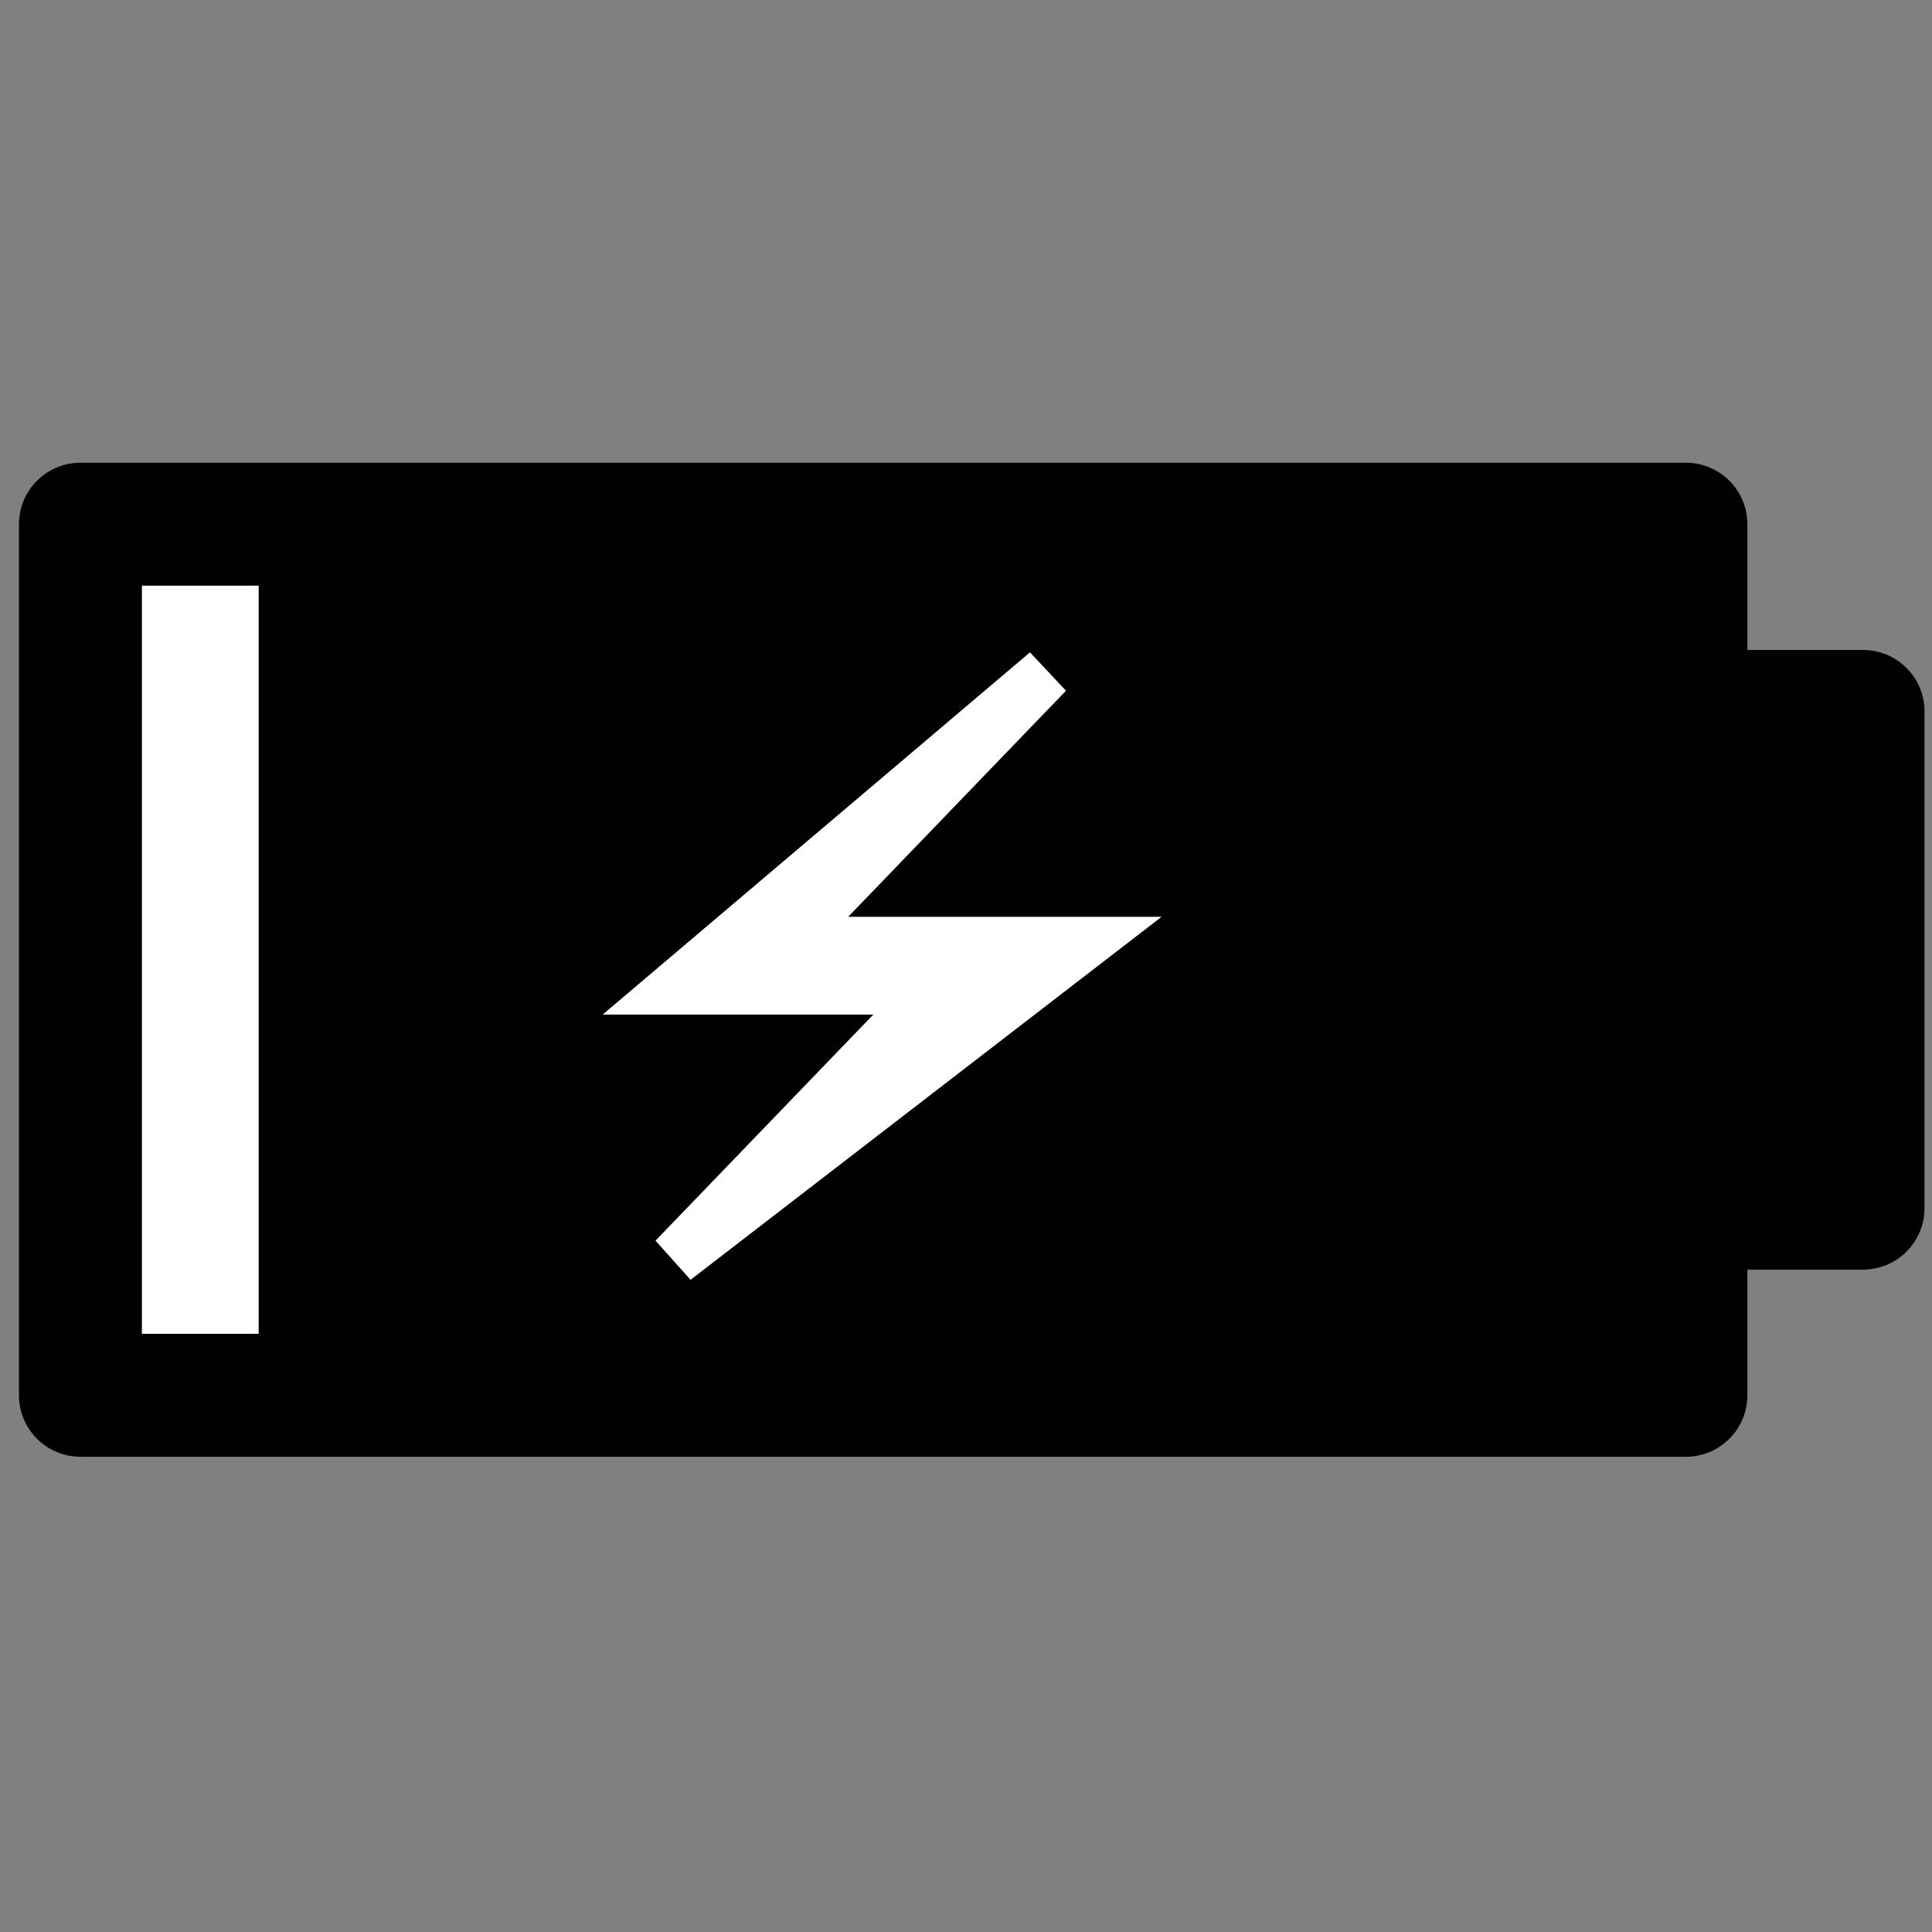 <?xml version="1.0" ?><!DOCTYPE svg  PUBLIC '-//W3C//DTD SVG 1.1//EN'  'http://www.w3.org/Graphics/SVG/1.1/DTD/svg11.dtd'><svg enable-background="new 0 0 55 55" height="55px" id="Layer_1" version="1.1" viewBox="0 0 55 55" width="55px" x="0px" xml:space="preserve" xmlns="http://www.w3.org/2000/svg" xmlns:xlink="http://www.w3.org/1999/xlink" y="0px"><rect x="0" y="0" width="55" height="55" fill="#808080" stroke="none"/><g display="block" id="battery-010">
	<polygon display="inline" fill="#010101" points="2.29,39.721 47.994,39.721 47.994,34.393 53.037,34.393 53.037,20.253    47.994,20.253 47.994,14.923 2.29,14.923  "/>
	<rect display="inline" fill="#ffffff" height="25.007" width="5.074" x="2.29" y="14.923"/>
	
		<polygon display="inline" fill="none" points="   2.29,39.721 47.994,39.721 47.994,34.393 53.037,34.393 53.037,20.253 47.994,20.253 47.994,14.923 2.29,14.923  " stroke="#010101" stroke-linecap="round" stroke-linejoin="round" stroke-width="3.5"/>
</g>
<path
     style="fill:#ffffff;fill-opacity:1;stroke:#ffffff;stroke-width:1.5;stroke-linecap:butt;stroke-linejoin:miter;stroke-miterlimit:4;stroke-opacity:1;stroke-dasharray:none"
     d="m 29.806,19.143 -10.605,8.99 7.424,0 -7.424,7.706 11.666,-8.99 -8.484,0 z"/></svg>